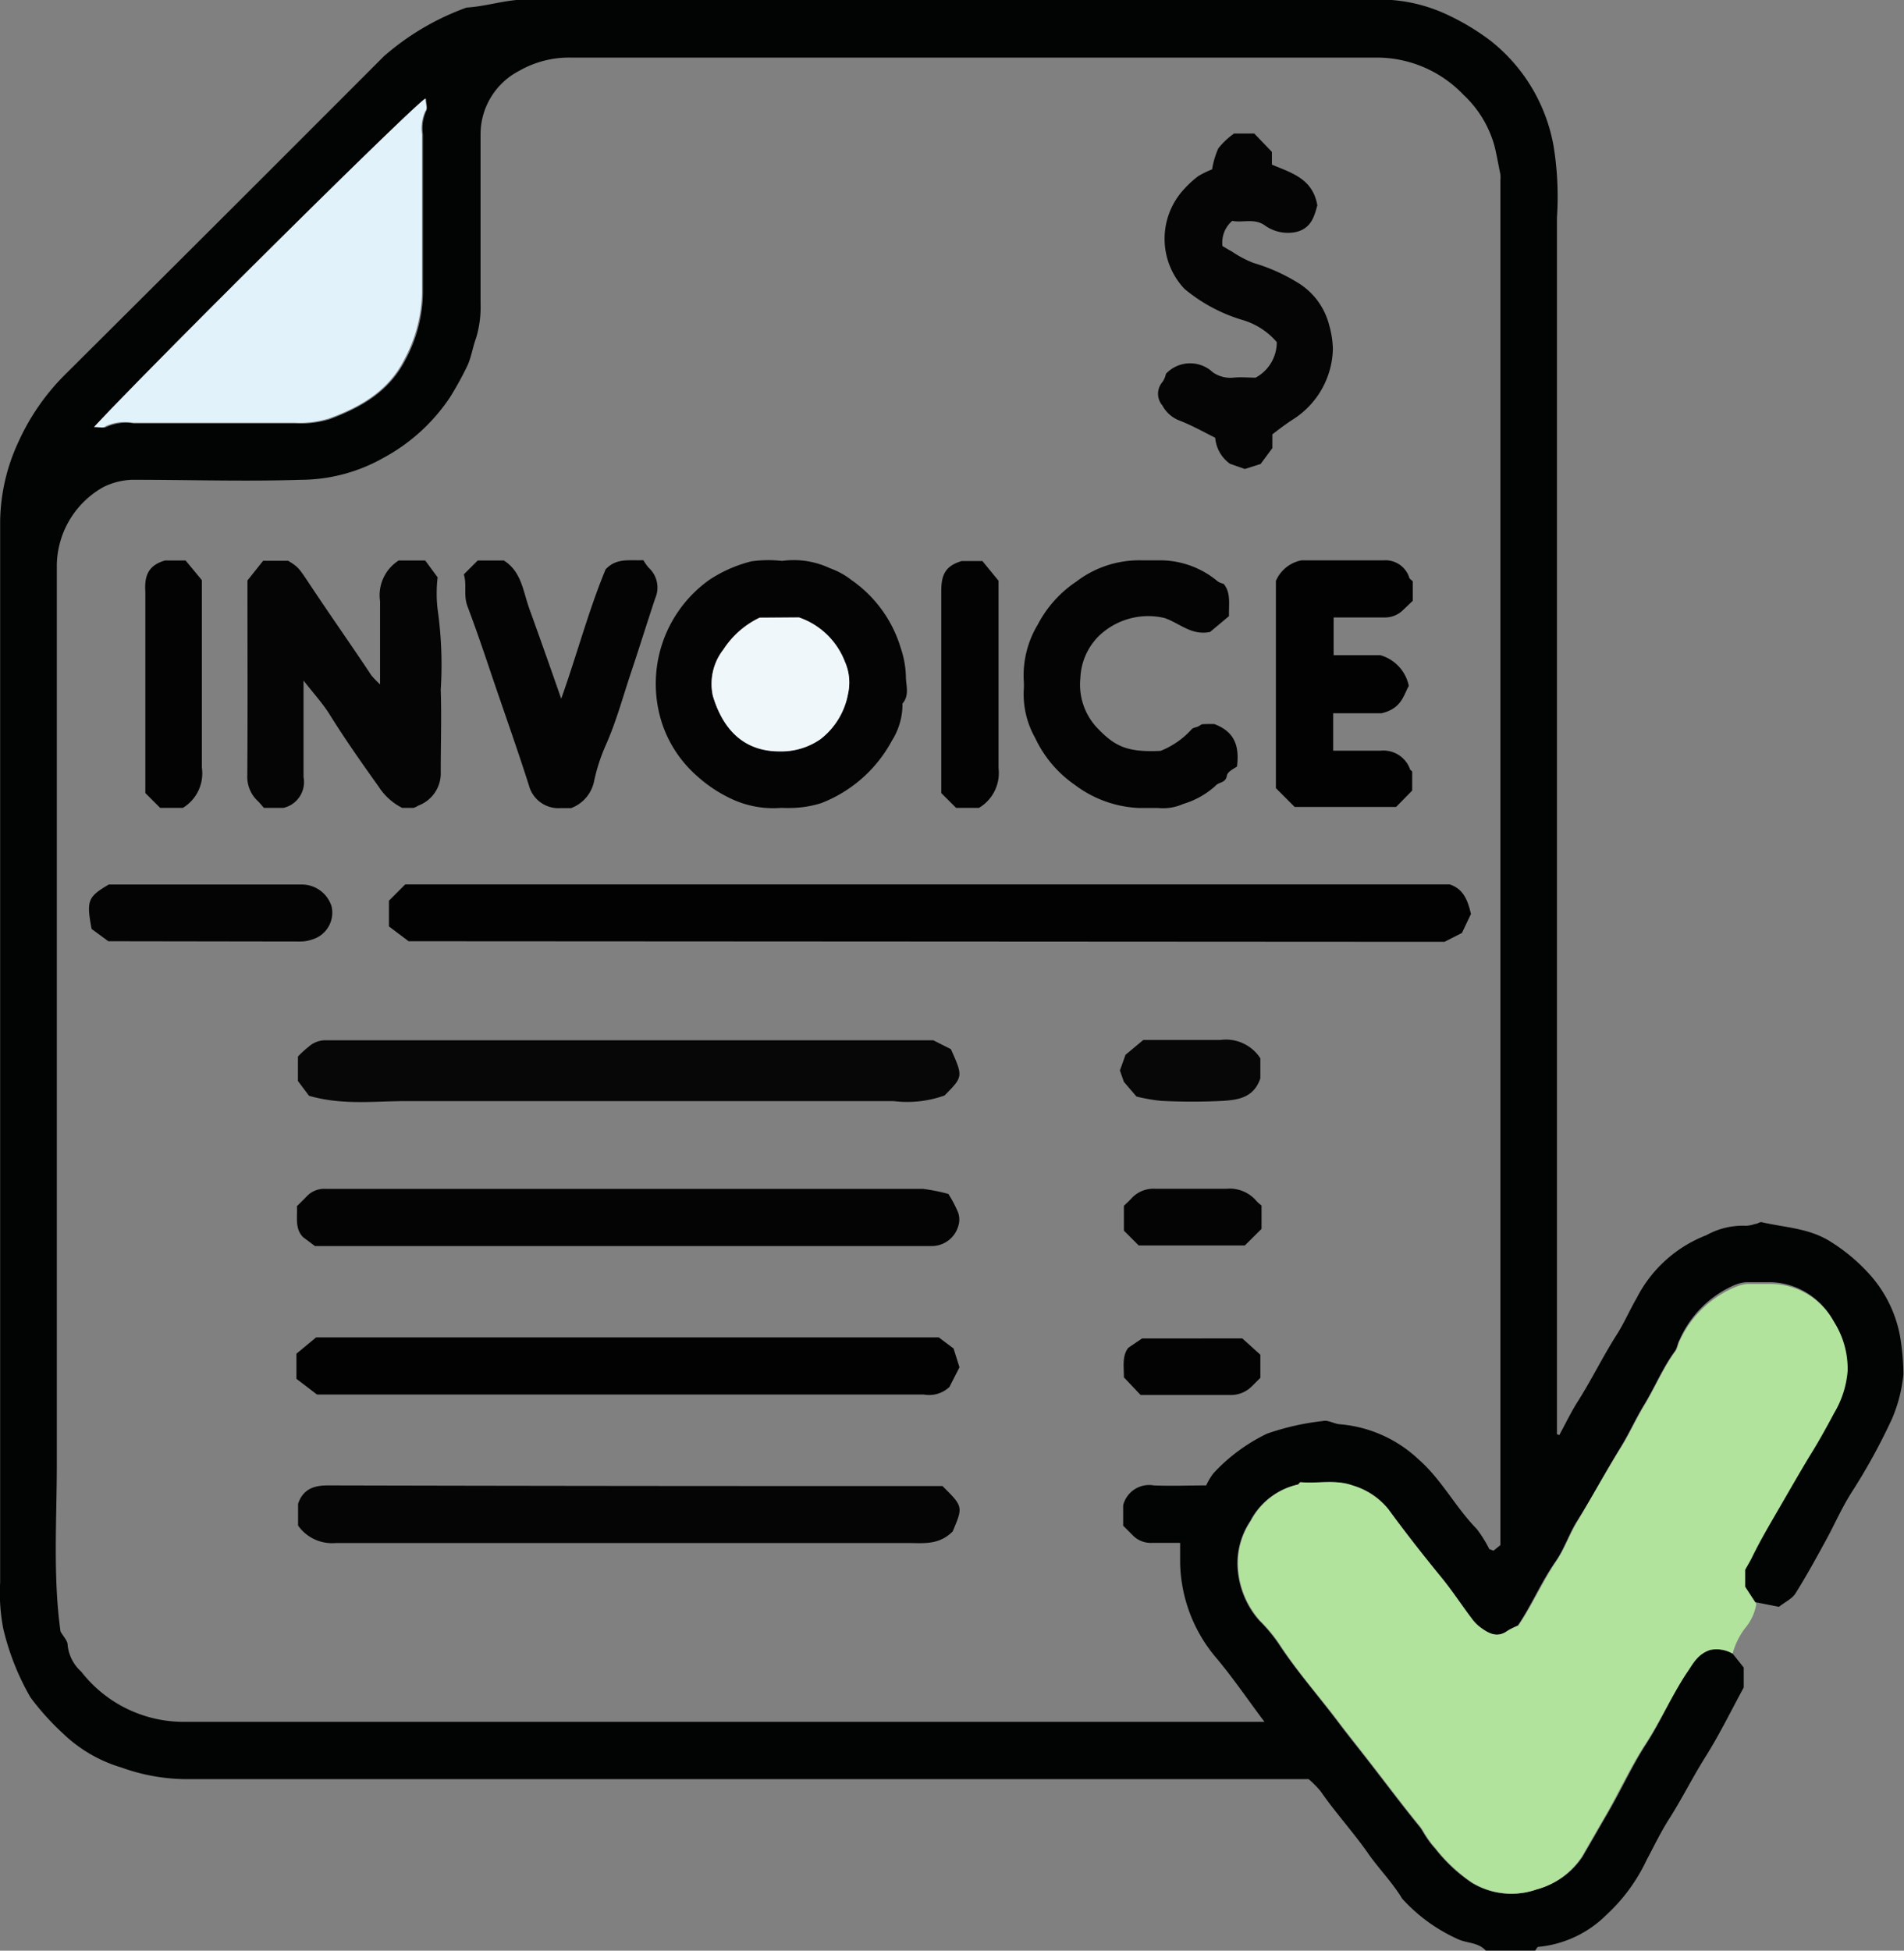 <svg id="Layer_1" data-name="Layer 1" xmlns="http://www.w3.org/2000/svg" viewBox="0 0 128.65 131.77"><rect x="0" y="0" width="128.65" height="131.77" fill="#808080" stroke="none"/><path d="M179.13,118.19l.75.94v1.35c-.87,1.6-1.64,3.18-2.57,4.66s-1.6,2.86-2.49,4.25c-.55.86-1,1.81-1.49,2.72a11.94,11.94,0,0,1-2.74,3.74A7.51,7.51,0,0,1,166,138c-.07,0-.14.16-.21.25h-3.34c-.48-.54-1.21-.49-1.81-.74a11.36,11.36,0,0,1-3.84-2.77c-.64-1.06-1.5-1.94-2.22-2.94-1-1.46-2.25-2.81-3.28-4.3a6.41,6.41,0,0,0-.82-.83H88.32c-4.59,0-9.18,0-13.76,0a13.1,13.1,0,0,1-4.31-.79,9.63,9.63,0,0,1-3.94-2.3,17.43,17.43,0,0,1-2.19-2.43,17.09,17.09,0,0,1-1.84-4.65,12.68,12.68,0,0,1-.21-3.12q0-35.84,0-71.66a13.07,13.07,0,0,1,1.24-5.39,15.29,15.29,0,0,1,3.11-4.5Q77.23,21.08,88,10.29A17.47,17.47,0,0,1,93.59,7c1.36-.08,2.65-.54,4-.54,19.3,0,38.6,0,57.89,0a10.77,10.77,0,0,1,4.12.91,16,16,0,0,1,3.21,1.9,11.66,11.66,0,0,1,4.23,7.13,21.38,21.38,0,0,1,.22,4.79q0,40.45,0,80.91v1.27l.16.06c.41-.76.79-1.55,1.26-2.29.92-1.45,1.67-3,2.6-4.46.51-.79.89-1.69,1.37-2.51a8.87,8.87,0,0,1,4.7-4.24,5.09,5.09,0,0,1,2.7-.64,2.14,2.14,0,0,0,.59-.12c.16,0,.32-.15.46-.12,1.59.37,3.24.39,4.72,1.36a12.17,12.17,0,0,1,2.56,2.16,8.53,8.53,0,0,1,2.08,4.28,16.07,16.07,0,0,1,.21,2.48,10.18,10.18,0,0,1-.77,3,41,41,0,0,1-2.75,5c-.63,1-1.07,2-1.63,3.05-.69,1.26-1.38,2.53-2.14,3.74-.22.36-.69.57-1.12.91l-1.62-.32-.75-1.15v-1.15c.22-.4.37-.64.49-.9.56-1.14,1.22-2.24,1.85-3.34s1.32-2.29,2-3.42c.57-1,1.13-1.94,1.66-2.91a6.57,6.57,0,0,0,.92-2.84,5.9,5.9,0,0,0-.92-3.34,4.91,4.91,0,0,0-4.18-2.56c-.56,0-1.12,0-1.68,0a2.69,2.69,0,0,0-.81.21A7.18,7.18,0,0,0,175.54,97c-.14.24-.16.55-.32.77-.83,1.13-1.36,2.44-2.09,3.64-.56.92-1,1.91-1.56,2.82-1,1.67-1.94,3.41-3,5.08-.51.84-.83,1.81-1.39,2.63-1,1.43-1.65,3-2.57,4.36a5.23,5.23,0,0,0-.71.35c-.71.52-1.3.19-1.88-.24a2.81,2.81,0,0,1-.54-.55c-.71-.94-1.36-1.94-2.11-2.85-1.22-1.49-2.41-3-3.55-4.57a4.88,4.88,0,0,0-2.41-1.6c-1.18-.42-2.34-.11-3.51-.22-.05,0-.11.15-.18.16a4.78,4.78,0,0,0-3.19,2.46,5.11,5.11,0,0,0-.83,3.48,5.9,5.9,0,0,0,1.45,3.25,10.38,10.38,0,0,1,1.28,1.53c1.21,1.85,2.68,3.51,4,5.27.69.92,1.43,1.83,2.13,2.74,1.13,1.45,2.23,2.93,3.4,4.36.18.22.3.48.46.71a5.77,5.77,0,0,0,.6.78,10.86,10.86,0,0,0,2.47,2.31,5.13,5.13,0,0,0,4.35.46A5.33,5.33,0,0,0,169,131.9l1.5-2.6c1-1.66,1.76-3.41,2.79-5S175,121,176,119.51c.41-.62.7-1.27,1.6-1.57A2.18,2.18,0,0,1,179.13,118.19Zm-15.69-7.33V18.67a2.54,2.54,0,0,0,0-.39c-.14-.67-.25-1.35-.42-2a7.44,7.44,0,0,0-2.08-3.39,8.1,8.1,0,0,0-6-2.51q-27.15,0-54.29,0a6.78,6.78,0,0,0-3.5.89,4.83,4.83,0,0,0-2.62,4.28c0,3.82,0,7.63,0,11.45a7.18,7.18,0,0,1-.3,2.32c-.25.67-.33,1.38-.65,2a22.56,22.56,0,0,1-1.11,2A12.57,12.57,0,0,1,88,37.4a11.41,11.41,0,0,1-5.55,1.5c-3.81.12-7.63,0-11.44,0a4.65,4.65,0,0,0-2,.51A6.15,6.15,0,0,0,65.9,44.6q0,24.63,0,49.27c0,3.82,0,7.64,0,11.45s-.27,7.66.25,11.38c.2.35.49.63.48.91a2.78,2.78,0,0,0,.92,1.8,8.76,8.76,0,0,0,6.94,3.39q36,0,71.91,0h1.1c-1.17-1.55-2.19-3.07-3.37-4.45a10.22,10.22,0,0,1-2.33-6.25c0-.46,0-.92,0-1.39-.7,0-1.29,0-1.89,0a1.69,1.69,0,0,1-1.33-.53l-.63-.63v-1.38a1.81,1.81,0,0,1,2.07-1.34c1.18.05,2.37,0,3.54,0a4.44,4.44,0,0,1,.48-.81,12,12,0,0,1,3.64-2.69,17.16,17.16,0,0,1,3.76-.85c.35-.09.78.2,1.17.22a8.81,8.81,0,0,1,5.32,2.39c1.54,1.35,2.48,3.22,3.91,4.68a8.41,8.41,0,0,1,.83,1.32c0,.06.14.07.3.15Zm-95-75.53c.33,0,.64.1.82,0a3.14,3.14,0,0,1,1.83-.24c3.64,0,7.28,0,10.92,0a6.72,6.72,0,0,0,2.33-.28c2.11-.79,4-1.85,5.11-4a9.86,9.86,0,0,0,1.19-4.52V15.57A2.8,2.8,0,0,1,90.85,14c.12-.18,0-.53,0-.85C89.78,13.8,72.21,31.25,68.42,35.33Z" transform="translate(-62.06 -6.49)" style="fill:#020303"/><path d="M179.13,118.19a2.18,2.18,0,0,0-1.51-.25c-.9.3-1.19,1-1.6,1.57-1,1.53-1.77,3.23-2.78,4.78s-1.83,3.35-2.79,5l-1.5,2.6a5.33,5.33,0,0,1-3.06,2.23,5.13,5.13,0,0,1-4.35-.46,10.86,10.86,0,0,1-2.47-2.31,5.77,5.77,0,0,1-.6-.78c-.16-.23-.28-.49-.46-.71-1.17-1.43-2.27-2.91-3.4-4.36-.7-.91-1.44-1.82-2.13-2.74-1.34-1.76-2.81-3.42-4-5.27a10.38,10.38,0,0,0-1.28-1.53,5.9,5.9,0,0,1-1.45-3.25,5.11,5.11,0,0,1,.83-3.48,4.78,4.78,0,0,1,3.19-2.46c.07,0,.13-.17.18-.16,1.17.11,2.33-.2,3.51.22a4.88,4.88,0,0,1,2.41,1.6c1.14,1.56,2.33,3.08,3.55,4.57.75.91,1.4,1.91,2.11,2.85a2.81,2.81,0,0,0,.54.55c.58.43,1.17.76,1.88.24a5.23,5.23,0,0,1,.71-.35c.92-1.34,1.6-2.93,2.57-4.36.56-.82.88-1.79,1.39-2.63,1-1.67,1.94-3.41,3-5.08.56-.91,1-1.9,1.56-2.82.73-1.2,1.26-2.51,2.09-3.64.16-.22.18-.53.32-.77a7.18,7.18,0,0,1,3.72-3.56,2.69,2.69,0,0,1,.81-.21c.56,0,1.12,0,1.68,0a4.91,4.91,0,0,1,4.18,2.56,5.9,5.9,0,0,1,.92,3.34,6.57,6.57,0,0,1-.92,2.84c-.53,1-1.09,2-1.66,2.91-.68,1.13-1.34,2.28-2,3.42s-1.29,2.2-1.85,3.34c-.12.26-.27.5-.49.9v1.15l.75,1.15a3.34,3.34,0,0,1-.74,1.62A4.9,4.9,0,0,0,179.13,118.19Z" transform="translate(-62.06 -6.49)" style="fill:#b1e39d"/><path d="M68.42,35.33C72.21,31.25,89.78,13.8,90.8,13.14c0,.32.17.67,0,.85a2.8,2.8,0,0,0-.23,1.58V26.24a9.86,9.86,0,0,1-1.19,4.52c-1.09,2.17-3,3.23-5.11,4a6.72,6.72,0,0,1-2.33.28c-3.64,0-7.28,0-10.92,0a3.14,3.14,0,0,0-1.83.24C69.06,35.43,68.75,35.33,68.42,35.33Z" transform="translate(-62.06 -6.49)" style="fill:#e1f2fb"/><path d="M89.67,70.07l-1.33-1V67.33l1.1-1.1H160c.88.27,1.23,1,1.45,2l-.61,1.28-1.18.6Z" transform="translate(-62.06 -6.49)" style="fill:#020203"/><path d="M125.12,76.76l1.19.6c.83,1.86.83,1.86-.43,3.13a7.49,7.49,0,0,1-3.44.38q-16.53,0-33,0c-2.11,0-4.24.29-6.5-.36l-.75-1V77.86a6.61,6.61,0,0,1,.71-.65,1.7,1.7,0,0,1,1.22-.45c.21,0,.43,0,.64,0Z" transform="translate(-62.06 -6.49)" style="fill:#070707"/><path d="M125.74,106.87c1.4,1.39,1.4,1.39.69,3.07-.94.94-2,.78-3,.78q-19.35,0-38.68,0a2.81,2.81,0,0,1-2.55-1.18v-1.47c.34-1,1.08-1.24,2-1.24Q105,106.88,125.74,106.87Z" transform="translate(-62.06 -6.49)" style="fill:#050505"/><path d="M126.14,87.14a8.39,8.39,0,0,1,.66,1.26,1.44,1.44,0,0,1,0,.94,1.87,1.87,0,0,1-1.86,1.32H83.34l-.8-.6c-.58-.59-.37-1.37-.42-2.09.22-.22.44-.43.65-.65a1.62,1.62,0,0,1,1.33-.52h.25q20.06,0,40.09,0A12.54,12.54,0,0,1,126.14,87.14Z" transform="translate(-62.06 -6.49)" style="fill:#040404"/><path d="M125.49,96.83l1,.75.4,1.27-.68,1.33a2,2,0,0,1-1.73.51h-41l-1.39-1.06v-1.7l1.33-1.1Z" transform="translate(-62.06 -6.49)" style="fill:#020202"/><path d="M78.78,45.7l1.06-1.33h1.69c.73.45.71.47,1.63,1.85,1.33,2,2.7,3.94,4,5.9a7.11,7.11,0,0,0,.58.6V51.34c0-1.42,0-2.83,0-4.24A2.78,2.78,0,0,1,89,44.35h1.79l.84,1.14a9.24,9.24,0,0,0,0,2.17,26.57,26.57,0,0,1,.21,5.42c.06,1.84,0,3.68,0,5.53a2.33,2.33,0,0,1-1.52,2.3,1.15,1.15,0,0,1-.32.15c-.3,0-.6,0-.77,0a4.05,4.05,0,0,1-1.59-1.44c-1.15-1.61-2.29-3.23-3.34-4.92-.47-.74-1.08-1.4-1.73-2.24v2.67c0,1.28,0,2.57,0,3.85a1.79,1.79,0,0,1-1.35,2.08H79.89c-.11-.12-.24-.29-.39-.44a2.23,2.23,0,0,1-.73-1.76C78.8,54.5,78.78,50.13,78.78,45.7Z" transform="translate(-62.06 -6.49)" style="fill:#050505"/><path d="M114.9,44.38a5.74,5.74,0,0,1,3.23.49,5.2,5.2,0,0,1,1.46.8,8.6,8.6,0,0,1,3.34,4.62,6.44,6.44,0,0,1,.34,1.9c0,.6.26,1.27-.23,1.82a4.61,4.61,0,0,1-.72,2.52,9.17,9.17,0,0,1-4.77,4.21,7.07,7.07,0,0,1-1.8.32,8.81,8.81,0,0,1-.89,0,6.66,6.66,0,0,1-3.14-.5,9.33,9.33,0,0,1-2.54-1.63,8.16,8.16,0,0,1-2.36-3.5A8.62,8.62,0,0,1,110,45.65a9.23,9.23,0,0,1,2.82-1.24A8.22,8.22,0,0,1,114.9,44.38Zm1.15,3.82h-2.66a6,6,0,0,0-2.45,2.15,3.77,3.77,0,0,0-.71,3.14c.72,2.38,2.18,3.74,4.51,3.74a4.65,4.65,0,0,0,2.75-.82,5,5,0,0,0,1.87-3.07,3.47,3.47,0,0,0-.21-2.16A5.09,5.09,0,0,0,116.05,48.2Z" transform="translate(-62.06 -6.49)" style="fill:#040404"/><path d="M148,17.61c1.32.56,2.76.94,3.07,2.75-.19.67-.37,1.52-1.39,1.79a2.67,2.67,0,0,1-2.18-.45c-.7-.48-1.48-.15-2.18-.29a1.93,1.93,0,0,0-.66,1.7c.2.12.41.25.62.36a7.42,7.42,0,0,0,1.47.78,12.26,12.26,0,0,1,2.94,1.3,4.72,4.72,0,0,1,2.19,2.94,6.34,6.34,0,0,1,.24,1.57,5.79,5.79,0,0,1-2.71,4.77c-.43.28-.85.59-1.38,1v.93l-.79,1.07-1.07.34-1-.35a2.4,2.4,0,0,1-1-1.76c-.82-.41-1.62-.86-2.46-1.18a2.21,2.21,0,0,1-1.11-1,1.21,1.21,0,0,1,0-1.58,1.43,1.43,0,0,0,.24-.56,2.24,2.24,0,0,1,3.17-.1,2.07,2.07,0,0,0,1.39.36c.51-.05,1,0,1.5,0a2.72,2.72,0,0,0,1.43-2.4A4.85,4.85,0,0,0,146,28.1,11,11,0,0,1,142.09,26a4.93,4.93,0,0,1,0-6.76,6.8,6.8,0,0,1,.93-.85,6.27,6.27,0,0,1,.94-.46,5.64,5.64,0,0,1,.42-1.42,5.34,5.34,0,0,1,1.06-1h1.37L148,16.75Z" transform="translate(-62.06 -6.49)" style="fill:#050505"/><path d="M144.11,55.4c1.34.51,1.71,1.43,1.53,2.87-.14.11-.63.32-.68.61-.08.52-.55.42-.77.69A5.67,5.67,0,0,1,142,60.8a3.34,3.34,0,0,1-1.69.27c-.43,0-.86,0-1.29,0a7.75,7.75,0,0,1-4.36-1.58A7.94,7.94,0,0,1,132,56.33a6,6,0,0,1-.77-3.15,5.08,5.08,0,0,0,0-.78,6.66,6.66,0,0,1,.95-3.72,7.86,7.86,0,0,1,2.6-2.9,7,7,0,0,1,4.42-1.44c.39,0,.78,0,1.16,0a6.06,6.06,0,0,1,4,1.44,1.58,1.58,0,0,0,.38.15c.5.59.34,1.36.36,2.18l-1.28,1.07c-1.25.25-2-.56-3.06-.94a4.81,4.81,0,0,0-4.46,1.22,4.22,4.22,0,0,0-1.24,2.82,4.27,4.27,0,0,0,1.06,3.3c1.2,1.27,2,1.75,4.36,1.63a5.59,5.59,0,0,0,2.09-1.45c.09-.11.29-.13.43-.19s.21-.15.32-.16C143.69,55.39,144,55.4,144.11,55.4Z" transform="translate(-62.06 -6.49)" style="fill:#040404"/><path d="M155.41,54.67h-3.27V57.2c1.07,0,2.13,0,3.19,0a1.91,1.91,0,0,1,2,1.24c0,.07.15.12.15.19,0,.42,0,.85,0,1.26L156.39,61h-6.85l-1.27-1.27v-14A2.37,2.37,0,0,1,150,44.34h5.55a1.69,1.69,0,0,1,1.72,1.13c0,.11.16.19.25.29v1.31l-.63.6a1.75,1.75,0,0,1-1.32.53c-1.11,0-2.23,0-3.4,0v2.55h3.16a2.72,2.72,0,0,1,1.92,2.07C156.89,53.47,156.76,54.35,155.41,54.67Z" transform="translate(-62.06 -6.49)" style="fill:#020202"/><path d="M93.4,45.29l.94-.94H96.1c1.2.75,1.3,2.08,1.72,3.24.72,2,1.43,4,2.16,6.1,1.07-3,1.86-6,3-8.74.73-.78,1.56-.58,2.55-.62a3.68,3.68,0,0,0,.35.5,1.81,1.81,0,0,1,.45,2.08c-.55,1.65-1.07,3.33-1.63,5s-1,3.33-1.72,4.94a12.38,12.38,0,0,0-.77,2.37,2.46,2.46,0,0,1-1.57,1.86h-.75a2.06,2.06,0,0,1-2.09-1.53c-.83-2.61-1.76-5.19-2.63-7.78-.49-1.46-1-2.94-1.54-4.37C93.37,46.64,93.62,46,93.4,45.29Z" transform="translate(-62.06 -6.49)" style="fill:#040404"/><path d="M73.21,44.35H74.6l1.1,1.33c0,4.27,0,8.46,0,12.66a2.73,2.73,0,0,1-1.28,2.72H72.88l-1-1c0-4.61,0-9.1,0-13.59C71.82,45.48,72,44.7,73.21,44.35Z" transform="translate(-62.06 -6.49)" style="fill:#030304"/><path d="M128.21,61.06h-1.55l-1-1c0-4.61,0-9.1,0-13.59,0-1,.16-1.73,1.38-2.08h1.4l1.09,1.33c0,4.27,0,8.46,0,12.66A2.74,2.74,0,0,1,128.21,61.06Z" transform="translate(-62.06 -6.49)" style="fill:#030304"/><path d="M69.38,70.07l-1.13-.83c-.36-1.91-.26-2.17,1.16-3,4.32,0,8.69,0,13.06,0a2.1,2.1,0,0,1,2,1.5,1.89,1.89,0,0,1-1.25,2.19,2.6,2.6,0,0,1-.83.16Z" transform="translate(-62.06 -6.49)" style="fill:#040404"/><path d="M138,79.57l-.27-.77.38-1.06,1.2-1c1.79,0,3.5,0,5.21,0a2.76,2.76,0,0,1,2.7,1.24v1.35c-.44,1.31-1.5,1.45-2.48,1.52a40,40,0,0,1-4.24,0,11.51,11.51,0,0,1-1.65-.29Z" transform="translate(-62.06 -6.49)" style="fill:#070707"/><path d="M138,87.94c.18-.17.37-.34.54-.53a2,2,0,0,1,1.54-.62c1.62,0,3.25,0,4.87,0a2.36,2.36,0,0,1,2,.82,2.36,2.36,0,0,0,.35.31V89.5l-1.13,1.12H139l-1-1Z" transform="translate(-62.06 -6.49)" style="fill:#040405"/><path d="M138,99.53c0-.73-.13-1.46.3-2l.93-.63H146L147.22,98v1.56l-.55.55a2,2,0,0,1-1.54.61c-2,0-4,0-6,0Z" transform="translate(-62.06 -6.49)" style="fill:#030303"/><path d="M116.05,48.2a5.09,5.09,0,0,1,3.1,3,3.47,3.47,0,0,1,.21,2.16,5,5,0,0,1-1.87,3.07,4.65,4.65,0,0,1-2.75.82c-2.33,0-3.79-1.36-4.51-3.74a3.77,3.77,0,0,1,.71-3.14,6,6,0,0,1,2.45-2.15Z" transform="translate(-62.06 -6.49)" style="fill:#f0f7fb"/></svg>